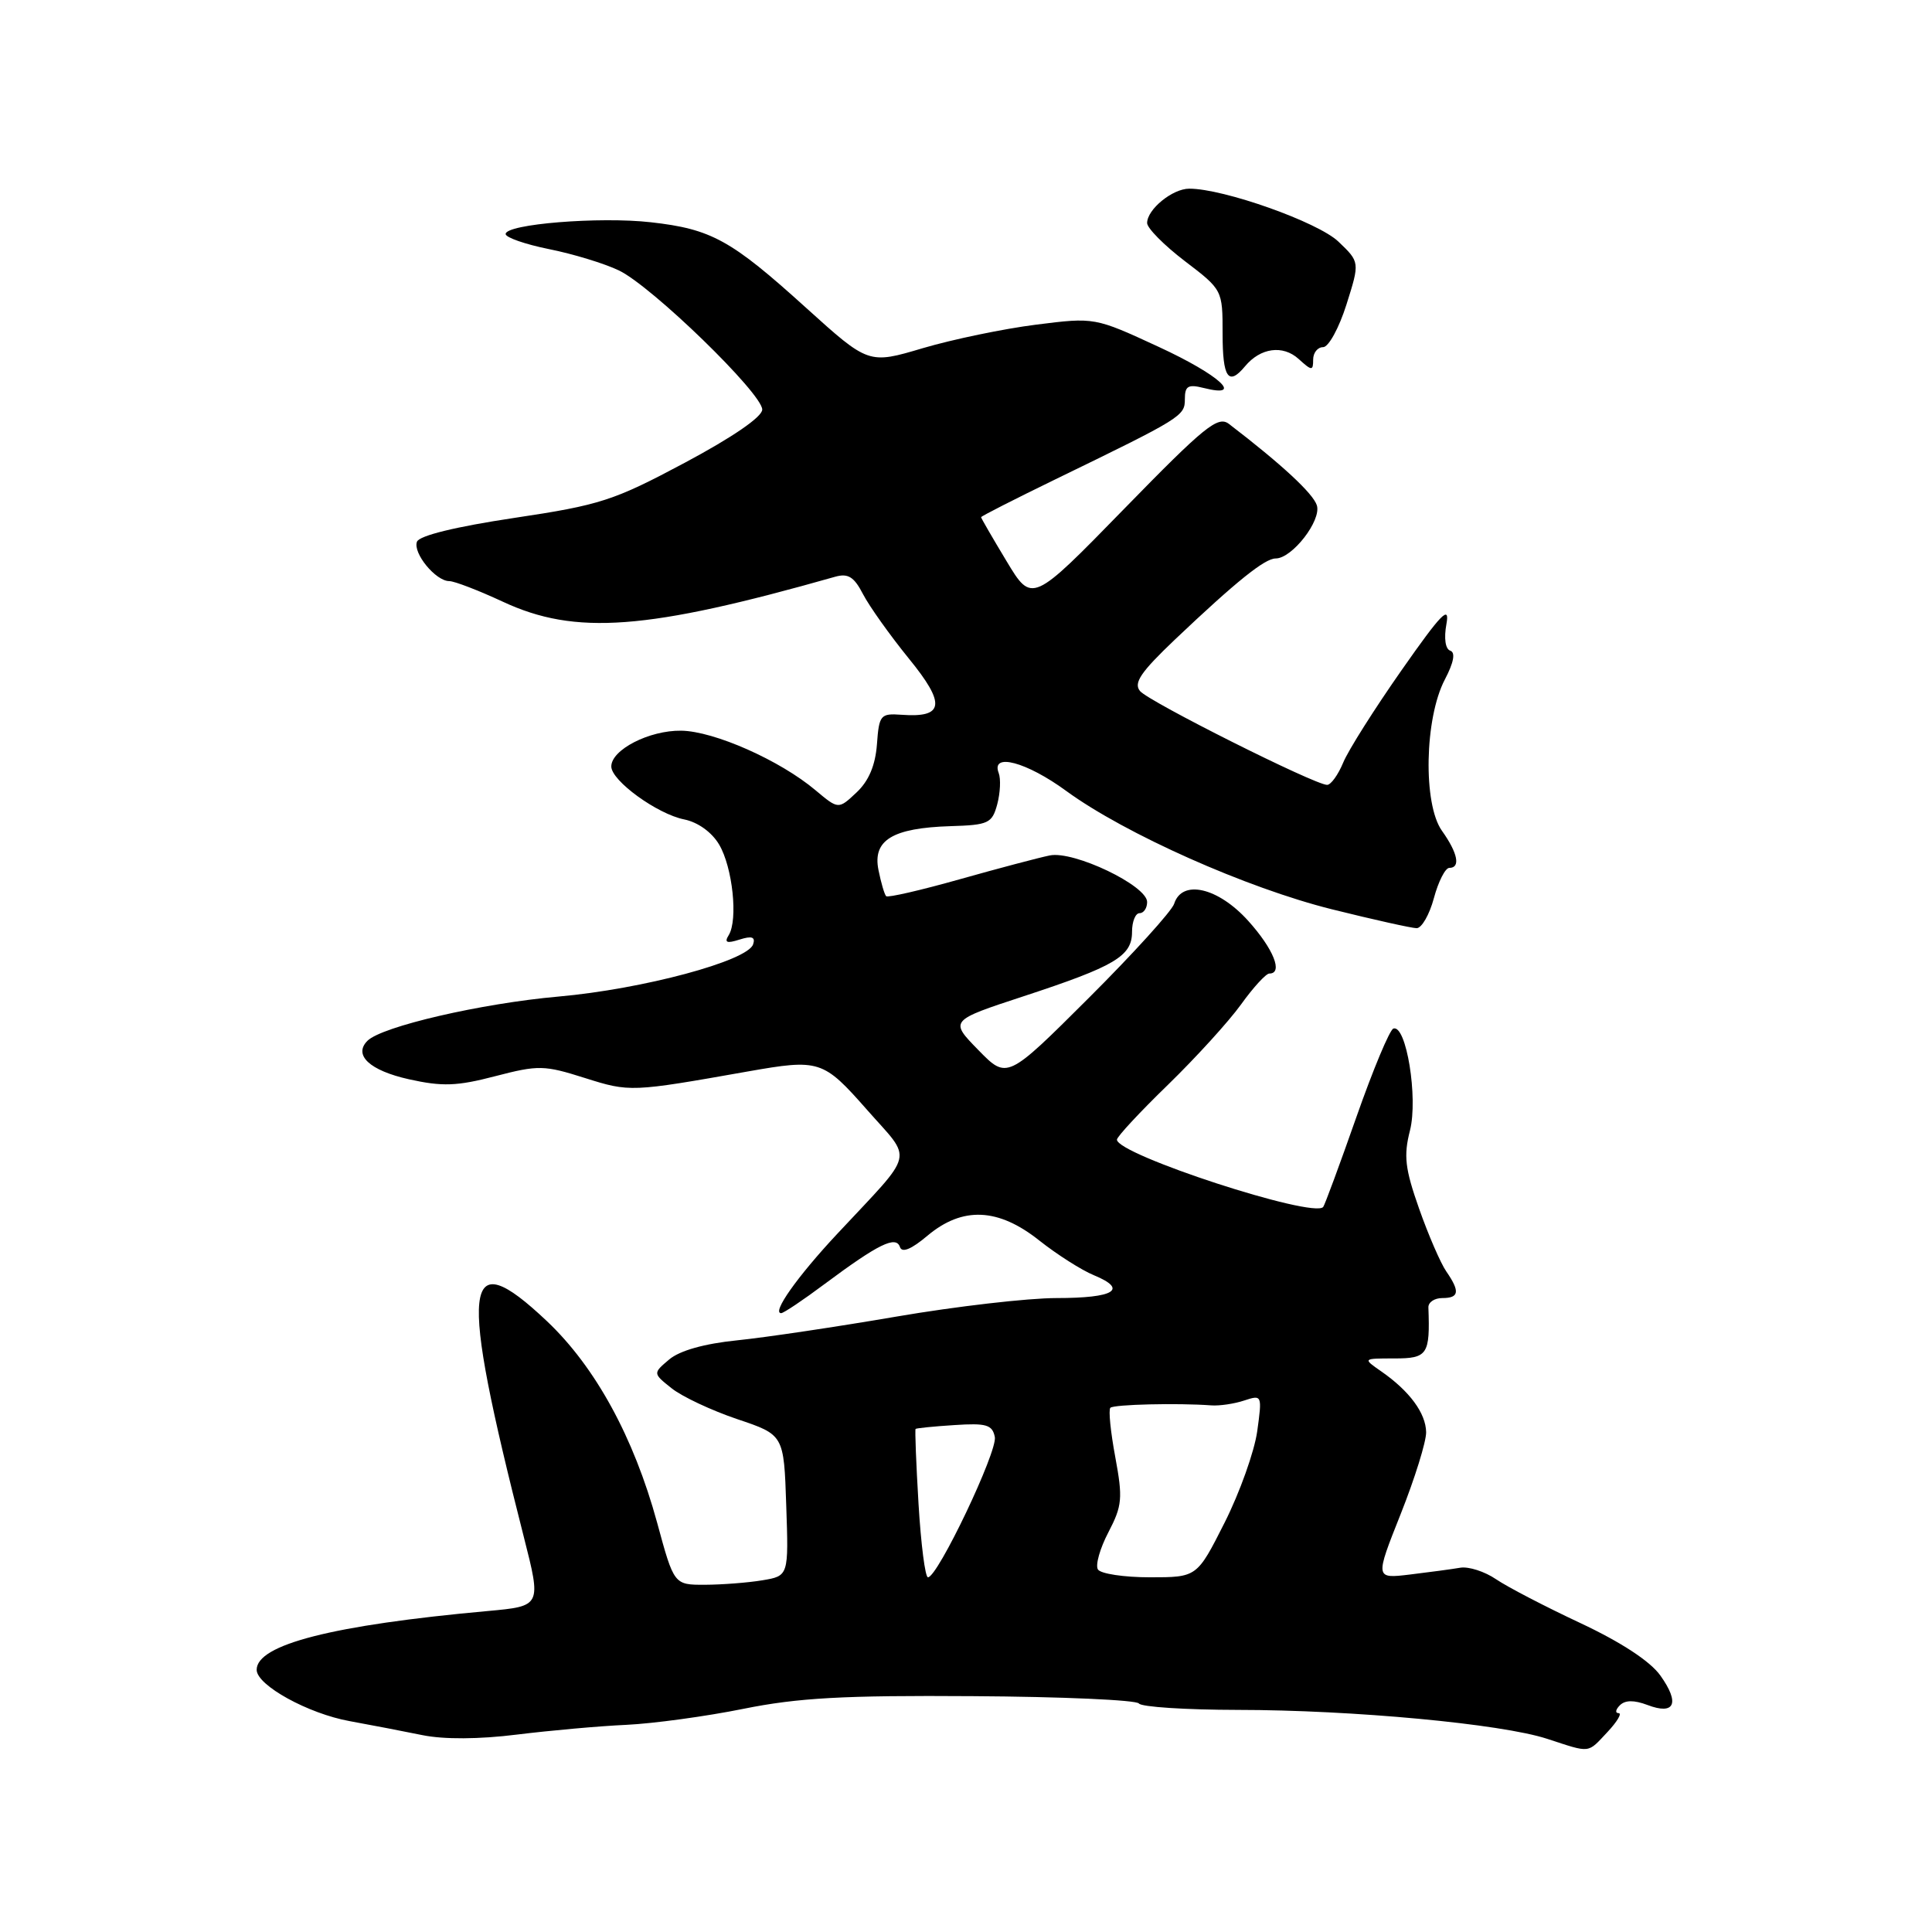 <?xml version="1.0" encoding="UTF-8" standalone="no"?>
<!DOCTYPE svg PUBLIC "-//W3C//DTD SVG 1.1//EN" "http://www.w3.org/Graphics/SVG/1.1/DTD/svg11.dtd" >
<svg xmlns="http://www.w3.org/2000/svg" xmlns:xlink="http://www.w3.org/1999/xlink" version="1.1" viewBox="0 0 256 256">
 <g >
 <path fill="currentColor"
d=" M 213.00 229.50 C 214.29 228.12 214.96 227.00 214.47 227.00 C 213.99 227.00 214.07 226.53 214.64 225.96 C 215.34 225.26 216.52 225.25 218.30 225.92 C 221.92 227.30 222.62 225.68 220.01 222.02 C 218.67 220.13 214.82 217.61 209.44 215.08 C 204.78 212.90 199.74 210.28 198.24 209.26 C 196.73 208.23 194.60 207.55 193.50 207.73 C 192.40 207.92 189.41 208.32 186.85 208.63 C 182.19 209.19 182.19 209.19 185.60 200.61 C 187.47 195.90 188.99 191.02 188.97 189.77 C 188.93 187.25 186.77 184.32 183.03 181.72 C 180.55 180.00 180.55 180.00 184.78 180.00 C 189.16 180.00 189.50 179.49 189.27 173.25 C 189.24 172.56 190.07 172.00 191.11 172.00 C 193.35 172.00 193.48 171.14 191.64 168.47 C 190.89 167.39 189.27 163.65 188.04 160.16 C 186.17 154.86 185.97 153.15 186.83 149.79 C 187.92 145.47 186.34 135.72 184.63 136.29 C 184.14 136.45 181.93 141.74 179.72 148.04 C 177.51 154.34 175.53 159.69 175.33 159.93 C 174.03 161.48 148.00 152.99 148.00 151.01 C 148.00 150.62 151.04 147.35 154.75 143.75 C 158.46 140.14 162.82 135.35 164.44 133.10 C 166.06 130.84 167.75 129.00 168.19 129.00 C 170.06 129.00 168.75 125.73 165.38 122.00 C 161.39 117.58 156.61 116.49 155.58 119.76 C 155.27 120.72 150.16 126.36 144.23 132.27 C 133.44 143.03 133.44 143.03 129.63 139.13 C 125.82 135.23 125.82 135.23 135.66 132.00 C 147.75 128.03 150.00 126.70 150.00 123.48 C 150.00 122.11 150.45 121.00 151.00 121.00 C 151.55 121.00 152.00 120.33 152.00 119.52 C 152.00 117.35 142.29 112.70 139.10 113.35 C 137.67 113.64 132.30 115.06 127.16 116.51 C 122.02 117.96 117.64 118.97 117.42 118.75 C 117.20 118.53 116.74 116.97 116.40 115.27 C 115.61 111.32 118.26 109.71 125.95 109.47 C 130.99 109.32 131.46 109.09 132.14 106.57 C 132.54 105.06 132.63 103.19 132.33 102.42 C 131.28 99.69 136.02 100.95 141.29 104.81 C 149.07 110.49 165.21 117.68 176.50 120.49 C 182.00 121.86 187.05 122.98 187.71 122.99 C 188.38 122.99 189.41 121.20 190.00 119.00 C 190.59 116.80 191.51 115.00 192.04 115.00 C 193.56 115.00 193.17 113.04 191.07 110.09 C 188.54 106.55 188.76 95.17 191.45 90.04 C 192.63 87.79 192.88 86.46 192.17 86.22 C 191.52 86.01 191.31 84.59 191.66 82.68 C 192.13 80.11 190.99 81.27 185.72 88.80 C 182.14 93.91 178.65 99.42 177.98 101.05 C 177.31 102.67 176.35 104.00 175.85 104.00 C 174.22 104.00 152.22 92.97 151.06 91.57 C 150.17 90.50 151.15 89.06 155.71 84.72 C 163.82 77.03 167.59 74.00 169.03 74.00 C 171.22 74.00 175.12 68.96 174.49 66.96 C 173.99 65.38 169.82 61.52 162.84 56.17 C 161.38 55.06 159.62 56.49 148.96 67.42 C 136.74 79.95 136.74 79.95 133.37 74.35 C 131.52 71.28 130.00 68.66 130.00 68.53 C 130.00 68.40 134.39 66.17 139.75 63.56 C 156.67 55.34 157.00 55.13 157.00 52.88 C 157.00 51.14 157.43 50.89 159.50 51.41 C 164.99 52.79 161.59 49.68 153.53 45.96 C 145.05 42.04 145.05 42.04 137.28 43.02 C 133.00 43.56 126.26 44.96 122.29 46.13 C 115.09 48.27 115.09 48.27 106.79 40.77 C 96.87 31.79 94.26 30.35 86.24 29.45 C 79.44 28.68 67.00 29.69 67.00 31.01 C 67.00 31.47 69.59 32.37 72.75 33.01 C 75.91 33.64 80.08 34.91 82.00 35.83 C 86.34 37.90 101.00 52.13 101.00 54.27 C 101.00 55.24 97.08 57.93 90.75 61.31 C 81.30 66.35 79.54 66.92 68.12 68.63 C 60.39 69.79 55.56 70.97 55.25 71.78 C 54.68 73.28 57.73 77.00 59.53 77.00 C 60.21 77.00 63.40 78.23 66.63 79.73 C 76.26 84.22 85.70 83.51 110.67 76.42 C 112.38 75.94 113.17 76.43 114.36 78.74 C 115.20 80.35 117.92 84.17 120.41 87.24 C 125.36 93.30 125.12 95.13 119.44 94.71 C 116.67 94.51 116.48 94.74 116.20 98.62 C 115.99 101.41 115.12 103.48 113.50 105.00 C 111.10 107.26 111.10 107.26 108.07 104.72 C 103.36 100.75 94.63 96.88 90.26 96.82 C 86.04 96.76 81.00 99.34 81.00 101.56 C 81.00 103.45 87.09 107.87 90.67 108.58 C 92.48 108.95 94.32 110.27 95.29 111.91 C 97.08 114.94 97.81 121.88 96.56 123.91 C 95.94 124.90 96.29 125.04 97.99 124.50 C 99.63 123.98 100.12 124.15 99.79 125.13 C 99.06 127.33 85.19 131.06 74.00 132.05 C 63.75 132.96 50.59 136.01 48.69 137.91 C 46.79 139.81 48.99 141.85 54.19 143.01 C 58.60 143.99 60.54 143.93 65.62 142.60 C 71.35 141.11 72.11 141.13 77.50 142.84 C 83.45 144.72 83.62 144.71 99.06 141.98 C 108.59 140.30 109.07 140.45 114.88 147.05 C 120.99 154.00 121.41 152.27 110.93 163.50 C 105.64 169.16 102.22 174.00 103.51 174.00 C 103.83 174.00 106.43 172.26 109.29 170.12 C 116.41 164.82 118.73 163.69 119.25 165.24 C 119.52 166.05 120.77 165.53 122.90 163.73 C 127.54 159.84 132.27 160.04 137.72 164.38 C 140.05 166.22 143.30 168.30 144.96 168.98 C 149.52 170.87 147.66 172.00 140.00 172.00 C 136.22 172.00 126.68 173.10 118.81 174.45 C 110.94 175.80 101.43 177.22 97.68 177.60 C 93.33 178.04 90.07 178.96 88.68 180.13 C 86.50 181.97 86.50 181.97 89.00 183.96 C 90.38 185.06 94.28 186.89 97.68 188.04 C 103.87 190.12 103.87 190.12 104.18 199.47 C 104.50 208.82 104.50 208.82 101.00 209.40 C 99.08 209.72 95.66 209.98 93.41 209.99 C 89.31 210.00 89.31 210.00 87.07 201.75 C 83.98 190.44 78.89 181.13 72.47 175.06 C 61.31 164.51 60.76 169.71 69.41 203.66 C 71.74 212.82 71.74 212.82 64.62 213.47 C 44.09 215.33 33.98 217.91 34.01 221.27 C 34.03 223.32 40.85 227.07 46.34 228.06 C 49.18 228.58 53.52 229.41 56.00 229.92 C 58.82 230.49 63.49 230.47 68.50 229.84 C 72.90 229.30 79.42 228.71 83.00 228.55 C 86.58 228.38 93.55 227.43 98.50 226.43 C 105.72 224.97 111.74 224.63 128.91 224.75 C 140.68 224.82 150.58 225.26 150.91 225.72 C 151.23 226.18 157.12 226.56 164.00 226.57 C 179.29 226.58 198.94 228.42 205.00 230.40 C 210.85 232.31 210.30 232.37 213.00 229.50 Z  M 164.97 48.54 C 167.01 46.08 169.98 45.67 172.07 47.56 C 173.83 49.16 174.00 49.16 174.00 47.65 C 174.00 46.74 174.59 46.00 175.32 46.00 C 176.04 46.00 177.43 43.46 178.41 40.36 C 180.19 34.73 180.19 34.73 177.34 32.01 C 174.64 29.43 162.13 24.99 157.58 25.00 C 155.36 25.00 152.00 27.74 152.00 29.55 C 152.00 30.23 154.25 32.50 157.00 34.60 C 161.99 38.40 162.00 38.43 162.00 44.21 C 162.00 50.07 162.77 51.19 164.97 48.54 Z  M 121.71 199.27 C 121.39 193.91 121.22 189.45 121.32 189.34 C 121.43 189.24 123.75 189.00 126.47 188.83 C 130.69 188.55 131.49 188.78 131.82 190.41 C 132.20 192.30 124.25 209.00 122.96 209.00 C 122.59 209.00 122.03 204.62 121.71 199.27 Z  M 145.48 207.96 C 145.12 207.39 145.75 205.17 146.87 203.03 C 148.70 199.52 148.79 198.52 147.78 193.07 C 147.16 189.74 146.86 186.80 147.13 186.54 C 147.57 186.09 156.06 185.89 160.50 186.22 C 161.60 186.30 163.57 186.01 164.88 185.57 C 167.22 184.80 167.25 184.86 166.59 189.64 C 166.22 192.31 164.28 197.76 162.27 201.75 C 158.61 209.00 158.61 209.00 152.36 209.00 C 148.93 209.00 145.83 208.53 145.48 207.96 Z "/>
</g>
</svg>